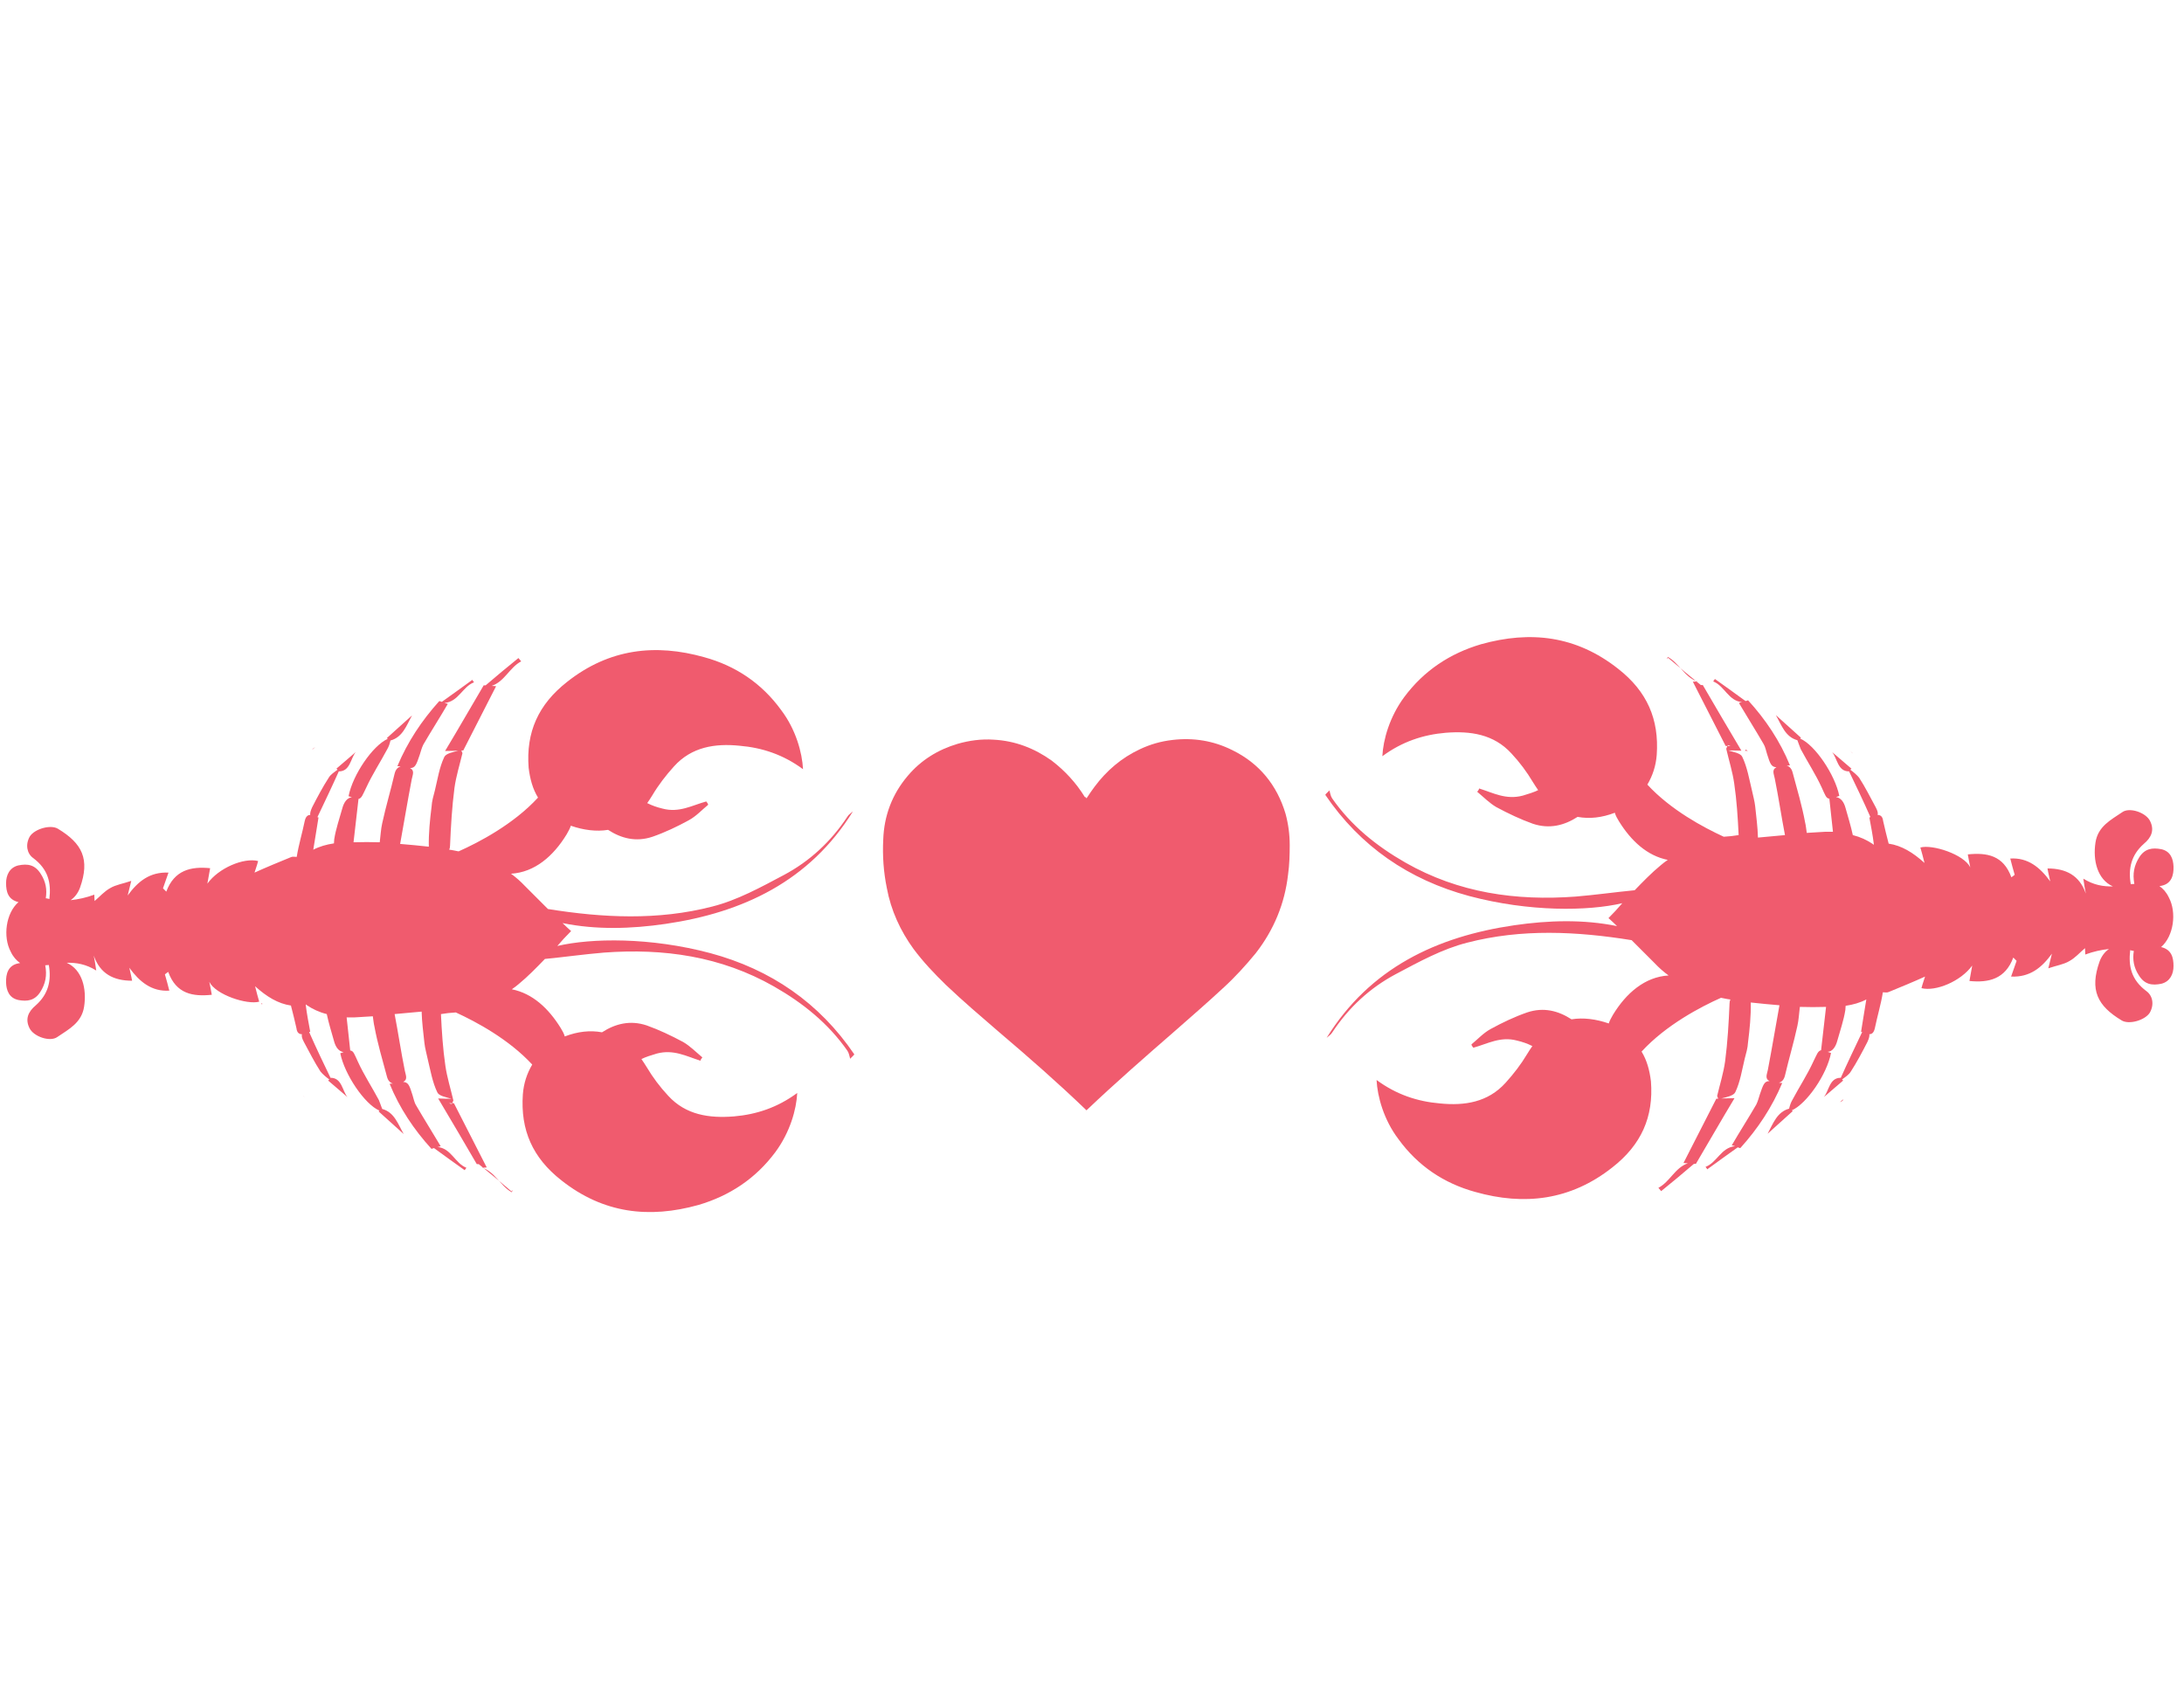 <?xml version="1.0" encoding="utf-8"?>
<!-- Generator: Adobe Illustrator 18.1.0, SVG Export Plug-In . SVG Version: 6.00 Build 0)  -->
<svg version="1.1" id="Layer_1" xmlns="http://www.w3.org/2000/svg" xmlns:xlink="http://www.w3.org/1999/xlink" x="0px" y="0px"
	 viewBox="-90 90 792 612" enable-background="new -90 90 792 612" xml:space="preserve">
<path fill="#F05B6E" d="M597,396.4c0,0.1,0,0.3,0,0.4c-0.1-0.1-0.3-0.3-0.4-0.3C596.7,396.4,596.8,396.4,597,396.4z"/>
<path fill="#F05B6E" d="M514.9,328.5c4,3.4,7.9,6.7,11.9,9.9c0.3,0,0.4,0,0.7,0c4.5,7.8,9.1,15.5,14,23.8c-2-0.1-3.5-0.1-4.8-0.1
	c2,0.6,4.5,1,5.1,2.3c1.8,3.7,2.5,8,3.5,12.1c0.4,1.9,1,4,1.2,5.9c0.4,3.8,0.9,7.5,1,11.3c3.2-0.3,6.6-0.6,9.8-0.9
	c-1.3-6.7-2.3-13.6-3.7-20.5c-0.3-1.6-1.2-3.2,0.6-4.1c-1.9-0.1-2.3-1.3-3.4-4.8c-0.4-1.2-0.6-2.6-1.3-3.7c-2.9-5-6-9.9-8.9-14.8
	c0.4-0.1,0.7-0.3,1.2-0.3c-5-0.4-6.4-5.9-10.5-7.5c0.1-0.3,0.4-0.6,0.6-0.9c3.7,2.6,7.5,5.4,11.1,8c0.3-0.1,0.6-0.1,0.9-0.3
	c6.4,7,11.6,14.8,15.2,23.6c-0.4,0.1-0.7,0.1-1.2,0.1c1,0.3,1.8,1,2.2,2.6c1.6,6,3.4,12,4.5,18c0.3,1.2,0.4,2.5,0.6,3.8
	c2.2-0.1,4.4-0.3,6.6-0.4c1,0,1.9,0,2.9,0c-0.4-4-0.9-7.9-1.3-12c-1.2-0.1-1.5-1.3-2.8-4.1c-2.2-4.8-5.1-9.2-7.6-13.9
	c-0.4-0.9-0.7-2-1.2-3.2c-4.4-1.2-5.7-5.4-7.8-9.1c3.1,2.8,6,5.4,9.1,8.2c-0.1,0.1-0.1,0.1-0.3,0.3c5.4,2.3,12.7,13.2,14.2,20.8
	c-0.4,0.1-0.9,0.3-1.2,0.4c1.8,0.3,2.9,1.8,3.5,4.1c0.9,3.2,1.9,6.4,2.6,9.7c2.8,0.7,5.1,1.8,7.2,3.2c0.1,0.1,0.3,0.3,0.4,0.3
	c0-0.1,0-0.3,0-0.4c-0.4-3.2-1-6.3-1.6-9.5c0.1,0,0.3-0.1,0.4-0.1c-2.6-5.9-5.1-11.1-7.8-16.7c0,0,0,0,0,0.1c-4.1,0-4.2-4.7-6.1-7
	c2.3,2,4.7,4,7,6c-0.1,0.1-0.3,0.3-0.4,0.4c1.2,0.9,2.3,1.8,3.2,2.9c2.2,3.4,4.1,7.2,6,10.7c0.7,1.3,0.9,2.2,0.7,2.8
	c0.9,0,1.8,0.4,2,2.2c0.6,2.8,1.3,5.4,2,8.2c4.7,0.7,8.8,3.2,13,7c-0.6-2.3-1-4-1.5-5.6c4.4-1.2,15.8,2.5,18.1,7.2
	c-0.3-1.5-0.6-2.9-0.9-4.7c6.9-0.7,12.9,0.3,15.8,8.3c0.4-0.3,0.9-0.6,1.2-0.9c-0.6-1.9-1-3.7-1.6-5.9c6.4-0.4,10.8,3.2,14.5,8.3
	c-0.3-1.5-0.7-2.9-1-4.7c6.7,0,11.6,2.5,13.9,9.1c-0.3-1.6-0.6-3.1-0.9-5.4c3.7,2.3,7.2,2.9,10.7,2.8c-5.6-2.5-7.3-9.4-6.3-15.9
	c0.9-5.9,5.6-8.2,9.7-11c2.6-1.9,8.6,0.1,10.1,3.2c1.6,3.2,0.6,5.9-2.3,8.3c-4.5,4-5.7,8.9-4.7,14.6c0.4,0,0.9-0.1,1.3-0.1
	c-0.7-3.7-0.1-6.7,1.8-9.7c2-3.1,4.7-3.5,7.9-2.9c3.4,0.7,4.4,3.5,4.5,6.3c0.1,3.1-0.7,6.3-4.5,7c-0.1,0-0.4,0.1-0.6,0.1
	c1.3,0.9,2.5,2.2,3.4,4.1c2.9,5.4,1.8,14-2.8,18c3.8,0.9,4.5,3.8,4.5,6.9c0,2.8-1.2,5.6-4.4,6.4c-3.4,0.7-6.1,0.3-8.2-3.1
	c-1.8-2.8-2.3-5.6-1.8-8.8c-0.4-0.1-0.9-0.1-1.3-0.3c-0.7,5.9,0.4,10.8,5.9,14.9c2.2,1.6,2.9,4.8,1.2,7.8c-1.8,2.8-7.6,4.4-10.2,2.8
	c-8.8-5.3-11.7-11-8-21.4c0.7-1.9,1.9-3.5,3.4-4.5c-2.8,0.3-5.6,0.9-8.6,2c0-1-0.1-1.9-0.1-2.3c-1.9,1.6-3.5,3.5-5.7,4.7
	c-2,1.2-4.7,1.6-7.6,2.6c0.6-2.3,0.9-3.8,1.3-5.3c-3.7,5.1-8,8.6-14.8,8.3c0.7-1.9,1.3-3.8,2-5.7c-0.4-0.4-0.7-0.7-1.2-1.2
	c-2.9,7.8-8.9,9.2-15.9,8.5c0.3-1.6,0.6-3.2,1-5.6c-4.1,5.7-13.2,9.5-18.4,8.2c0.4-1.6,1-3.2,1.3-4.2c-4.2,1.9-8.8,3.8-13.2,5.6
	c-0.6,0.3-1.3,0.1-2,0.1h-0.1c-0.7,4.4-2,8.6-2.9,13c-0.4,1.8-1.2,2.2-2,2.2c0.1,0.6-0.1,1.5-0.7,2.8c-1.9,3.7-3.8,7.3-6,10.7
	c-0.7,1.2-2,2-3.2,2.9c0.1,0.1,0.3,0.3,0.4,0.4c-2.3,2-4.7,4-7,6c1.9-2.3,2-7,6.1-7c0,0,0,0,0,0.1c2.5-5.6,5-10.8,7.8-16.7
	c-0.1,0-0.3-0.1-0.4-0.1c0.6-4,1.3-7.8,1.9-11.7c-2.3,1.2-4.8,1.9-7.5,2.3c0,0.4-0.1,1-0.1,1.5c-0.6,3.8-1.9,7.5-2.9,11.1
	c-0.6,2.3-1.8,4-3.5,4.1c0.4,0.1,0.7,0.3,1.2,0.4c-1.5,7.8-8.8,18.4-14.2,20.8c0.1,0.1,0.1,0.1,0.3,0.3c-3.1,2.8-6,5.4-9.1,8.2
	c2-3.7,3.4-7.9,7.8-9.1c0.3-1.2,0.6-2.2,1.2-3.2c2.5-4.7,5.4-9.1,7.6-13.9c1.3-2.6,1.6-3.8,2.8-4.1c0.6-5.4,1.2-10.5,1.8-15.7
	c-3.2,0.1-6.4,0.1-9.5,0c-0.3,2.3-0.4,4.7-0.9,6.9c-1.3,6-3.1,12-4.5,18c-0.4,1.6-1.2,2.3-2.2,2.6c0.3,0,0.7,0.1,1.2,0.1
	c-3.7,8.8-8.8,16.5-15.2,23.6c-0.3-0.1-0.6-0.1-0.9-0.3c-3.7,2.6-7.5,5.4-11.1,8c-0.1-0.3-0.4-0.6-0.6-0.9c4.2-1.6,5.6-7,10.7-7.5
	c-0.4-0.1-0.9-0.3-1.2-0.3c2.9-5,6-9.8,8.9-14.8c0.6-1.2,0.9-2.5,1.3-3.7c1.2-3.5,1.6-4.8,3.5-4.8c-1.8-0.9-0.9-2.5-0.6-4.1
	c1.5-7.8,2.8-15.7,4.2-23.4c-3.5-0.3-6.9-0.6-10.4-1c0.1,4.8-0.4,9.7-1,14.5c-0.1,2-0.7,4-1.2,5.9c-1,4.1-1.6,8.3-3.4,12.1
	c-0.6,1.3-3.1,1.8-5.1,2.3c1.3,0,2.8-0.1,4.8-0.1c-5,8.3-9.5,16.2-14,23.8c-0.3,0-0.4,0-0.7,0l0,0c-4,3.4-7.9,6.7-11.9,9.9
	c-0.3-0.4-0.6-0.7-1-1.2c4.2-2.2,6-7.3,10.7-8.9c-0.7,0-1.2-0.1-1.6-0.1c3.8-7.5,7.8-15.2,11.9-23.3c0.3,0,0.4,0,0.7,0
	c-0.1-0.3-0.3-0.7-0.4-1c1-4.2,2.3-8.3,2.9-12.6c0.9-6.9,1.3-13.9,1.6-20.9c0-0.6,0.1-1,0.3-1.5c-1.2-0.1-2.2-0.4-3.4-0.6
	c-7.2,3.2-19.9,9.8-28.8,19.5c1.9,3.1,2.9,6.7,3.4,10.8c1,12.9-3.5,23-14,31.2c-15.2,12-32,13.9-49.7,8.9
	c-11.3-3.1-20.8-9.4-27.9-19.2c-5.3-7-7.6-15.4-7.9-21.4c7.2,5.3,14.8,7.8,23,8.5c8.9,0.9,17.4-0.4,23.8-7.5
	c2.9-3.2,5.6-6.7,7.8-10.4c0.6-1,1.2-1.9,1.9-2.9c-1.8-0.9-3.5-1.5-5.6-2c-6-1.6-10.7,1.2-15.8,2.6c-0.3-0.4-0.6-0.7-0.7-1.2
	c2.3-1.9,4.4-4.2,7-5.6c4.2-2.3,8.6-4.4,13.2-6c6-2,11.3-0.6,16.1,2.5c4.2-0.7,8.9-0.1,13.5,1.5c0.3-1,0.9-2,1.5-3.1
	c4.8-7.9,11.6-13.8,20.2-14.3c-1.8-1.3-3.5-2.8-5.1-4.5c-2.8-2.8-5.6-5.6-8.3-8.3c-19.9-3.2-39.9-4.2-59.6,0.9
	c-9.1,2.3-17.6,7-25.9,11.4c-9.4,5-17.1,12.1-23.1,21.2c-0.4,0.7-1.3,1.3-2,1.9c15.7-25.3,39.9-36.7,68-40.8
	c12.4-1.8,25-2.2,37.3,0.3c-1-1-2-1.9-3.1-2.9c1.8-1.8,3.4-3.5,5-5.4c-12.4,2.9-33.7,3.2-55.5-2.6c-21.9-5.9-39.5-18-52.2-36.7
	c0.4-0.6,1-1,1.5-1.6c0.3,1,0.4,2,1,2.9c6.9,9.9,16.1,17.3,26.6,23.3c19.3,11,40.1,13.9,61.7,12.3c7.2-0.6,14.2-1.6,21.4-2.3
	c3.1-3.2,6.1-6.3,9.5-9.1c0.7-0.6,1.6-1.3,2.5-1.9c-7.5-1.5-13.3-6.9-17.7-14c-0.6-1-1.2-2-1.5-3.1c-4.7,1.8-9.2,2.3-13.5,1.5
	c-4.8,3.1-10.2,4.5-16.2,2.5c-4.5-1.6-8.9-3.7-13.2-6c-2.6-1.5-4.7-3.7-7-5.6c0.3-0.4,0.6-0.7,0.7-1.2c5.1,1.6,9.7,4.2,15.8,2.6
	c2-0.6,4-1.2,5.6-2c-0.6-0.9-1.3-1.9-1.9-2.9c-2.2-3.7-4.8-7.2-7.8-10.4c-6.4-7-14.9-8.2-23.8-7.5c-8.2,0.7-15.8,3.2-23,8.5
	c0.3-6,2.6-14.2,7.9-21.4c7.2-9.7,16.7-15.9,27.9-19.2c17.9-5,34.5-3.1,49.7,8.9c10.5,8.2,14.9,18.3,14,31.2
	c-0.3,4-1.5,7.6-3.4,10.8c8.5,9.2,20.3,15.5,27.7,18.9l0,0c1.8-0.1,3.7-0.3,5.4-0.6c-0.3-6.3-0.7-12.6-1.6-18.7
	c-0.6-4.2-1.9-8.3-2.9-12.6c0.1-0.3,0.3-0.7,0.4-1c0.3,0,0.7,0,1.2,0c-0.3-0.1-0.7-0.3-1-0.3c0,0.1-0.1,0.1-0.1,0.3
	c-0.3,0-0.6,0-0.7,0c-4.1-8-8-15.7-11.9-23.3c0.4,0,0.9-0.1,1.6-0.1c-4.7-1.6-6.6-6.7-10.7-8.9C514.3,329.4,514.6,329,514.9,328.5z"
	/>
<path fill="#F05B6E" d="M577.3,489.6c0.4-0.3,0.7-0.6,1.2-1C578.2,489.1,577.9,489.3,577.3,489.6z"/>
<path fill="#F05B6E" d="M577.3,489.6c0.4-0.3,0.7-0.6,1.2-1C578.2,489.1,577.9,489.3,577.3,489.6z"/>
<path fill="#F05B6E" d="M543,361.9c0.3,0.1,0.6,0.3,1,0.3c-0.4,0-0.7,0-1.2,0C543,362.1,543,361.9,543,361.9z"/>
<path fill="#F05B6E" d="M543,361.9c0.3,0.1,0.6,0.3,1,0.3c-0.4,0-0.7,0-1.2,0C543,362.1,543,361.9,543,361.9z"/>
<path fill="#F05B6E" d="M580.7,362.2c0.4,0.3,0.9,0.6,1.2,1C581.4,362.8,581.2,362.5,580.7,362.2z"/>
<g id="h3hEbN.tif">
	<g>
		<path fill="#F05B6E" d="M304,379.5c1-1.5,1.9-2.9,2.9-4.2c4.4-5.9,9.8-10.5,16.4-13.6c3.8-1.8,7.6-2.9,11.9-3.4
			c7.6-0.9,14.9,0.3,21.7,3.7c9.8,4.8,16.2,12.7,19.3,23.1c1,3.7,1.5,7.5,1.5,11.3c0,3.5-0.1,7.2-0.6,10.7
			c-1.2,10.5-5.1,20-11.7,28.5c-3.7,4.5-7.6,8.8-11.9,12.7c-5.7,5.3-11.6,10.4-17.4,15.5c-10.8,9.4-21.7,18.9-32,28.7l-0.1,0.1
			c-0.1-0.1-0.1-0.1-0.3-0.3c-10.1-9.7-20.6-18.9-31.2-27.9c-6.6-5.7-13.2-11.3-19.5-17.3c-4.2-4.1-8.2-8.3-11.7-13
			c-4.8-6.6-8.2-14-9.7-22.1c-1.2-5.9-1.6-11.7-1.3-17.6c0.3-8.6,3.2-16.4,8.9-23.1c4.8-5.7,11-9.5,18.1-11.6
			c4.2-1.2,8.6-1.8,13-1.5c7.8,0.4,14.8,3.1,21.1,7.6c4.8,3.7,8.8,8,12,13.2C303.7,379,303.9,379.2,304,379.5z"/>
	</g>
</g>
<path fill="#F05B6E" d="M4.8,454.1c0-0.1,0-0.3,0-0.4c0.1,0.1,0.3,0.3,0.4,0.3C5.1,454.1,5,454.1,4.8,454.1z"/>
<path fill="#F05B6E" d="M95.5,522c-4-3.4-7.9-6.7-11.9-9.9c-0.3,0-0.4,0-0.7,0c-4.5-7.8-9.1-15.5-14-23.8c2,0.1,3.5,0.1,4.8,0.1
	c-2-0.6-4.5-1-5.1-2.3c-1.8-3.7-2.5-8-3.5-12.1c-0.4-1.9-1-4-1.2-5.9c-0.4-3.8-0.9-7.5-1-11.3c-3.2,0.3-6.6,0.6-9.8,0.9
	c1.3,6.7,2.3,13.6,3.7,20.5c0.3,1.6,1.2,3.2-0.6,4.1c1.9,0.1,2.3,1.3,3.4,4.8c0.4,1.2,0.6,2.6,1.3,3.7c2.9,5,6,9.9,8.9,14.8
	c-0.4,0.1-0.7,0.3-1.2,0.3c5,0.4,6.4,5.9,10.5,7.5c-0.1,0.3-0.4,0.6-0.6,0.9c-3.7-2.6-7.5-5.4-11.1-8c-0.3,0.1-0.6,0.1-0.9,0.3
	c-6.4-7-11.6-14.8-15.2-23.6c0.4-0.1,0.7-0.1,1.2-0.1c-1-0.3-1.8-1-2.2-2.6c-1.6-6-3.4-12-4.5-18c-0.3-1.2-0.4-2.5-0.6-3.8
	c-2.2,0.1-4.4,0.3-6.6,0.4c-1,0-1.9,0-2.9,0c0.4,4,0.9,7.9,1.3,12c1.2,0.1,1.5,1.3,2.8,4.1c2.2,4.8,5.1,9.2,7.6,13.9
	c0.4,0.9,0.7,2,1.2,3.2c4.4,1.2,5.7,5.4,7.8,9.1c-3.1-2.8-6-5.4-9.1-8.2c0.1-0.1,0.1-0.1,0.3-0.3c-5.4-2.3-12.7-13.2-14.2-20.8
	c0.4-0.1,0.9-0.3,1.2-0.4c-1.8-0.3-2.9-1.8-3.5-4.1c-0.9-3.2-1.9-6.4-2.6-9.7c-2.8-0.7-5.1-1.8-7.2-3.2c-0.1-0.1-0.3-0.3-0.4-0.3
	c0,0.1,0,0.3,0,0.4c0.4,3.2,1,6.3,1.6,9.5c-0.1,0-0.3,0.1-0.4,0.1c2.6,5.9,5.1,11.1,7.8,16.7c0,0,0,0,0-0.1c4.1,0,4.2,4.7,6.1,7
	c-2.3-2-4.7-4-7-6c0.1-0.1,0.3-0.3,0.4-0.4c-1.2-0.9-2.3-1.8-3.2-2.9c-2.2-3.4-4.1-7.2-6-10.7c-0.7-1.3-0.9-2.2-0.7-2.8
	c-0.9,0-1.8-0.4-2-2.2c-0.6-2.8-1.3-5.4-2-8.2c-4.7-0.7-8.8-3.2-13-7c0.6,2.3,1,4,1.5,5.6c-4.4,1.2-15.8-2.5-18.1-7.2
	c0.3,1.5,0.6,2.9,0.9,4.7c-6.9,0.7-12.9-0.3-15.8-8.3c-0.4,0.3-0.9,0.6-1.2,0.9c0.6,1.9,1,3.7,1.6,5.9c-6.4,0.4-10.8-3.2-14.5-8.3
	c0.3,1.5,0.7,2.9,1,4.7c-6.7,0-11.6-2.5-13.9-9.1c0.3,1.6,0.6,3.1,0.9,5.4c-3.7-2.3-7.2-2.9-10.7-2.8c5.6,2.5,7.3,9.4,6.3,15.9
	c-0.9,5.9-5.6,8.2-9.7,11c-2.6,1.9-8.6-0.1-10.1-3.2c-1.6-3.2-0.6-5.9,2.3-8.3c4.5-4,5.7-8.9,4.7-14.6c-0.4,0-0.9,0.1-1.3,0.1
	c0.7,3.7,0.1,6.7-1.8,9.7c-2,3.1-4.7,3.5-7.9,2.9c-3.4-0.7-4.4-3.5-4.5-6.3c-0.1-3.1,0.7-6.3,4.5-7c0.1,0,0.4-0.1,0.6-0.1
	c-1.3-0.9-2.5-2.2-3.4-4.1c-2.9-5.4-1.8-14,2.8-18c-3.8-0.9-4.5-3.8-4.5-6.9c0-2.8,1.2-5.6,4.4-6.4c3.4-0.7,6.1-0.3,8.2,3.1
	c1.8,2.8,2.3,5.6,1.8,8.8c0.4,0.1,0.9,0.1,1.3,0.3c0.7-5.9-0.4-10.8-5.9-14.9c-2.2-1.6-2.9-4.8-1.2-7.8c1.8-2.8,7.6-4.4,10.2-2.8
	c8.8,5.3,11.7,11,8,21.4c-0.7,1.9-1.9,3.5-3.4,4.5c2.8-0.3,5.6-0.9,8.6-2c0,1,0.1,1.9,0.1,2.3c1.9-1.6,3.5-3.5,5.7-4.7
	c2-1.2,4.7-1.6,7.6-2.6c-0.6,2.3-0.9,3.8-1.3,5.3c3.7-5.1,8-8.6,14.8-8.3c-0.7,1.9-1.3,3.8-2,5.7c0.4,0.4,0.7,0.7,1.2,1.2
	c2.9-7.8,8.9-9.2,15.9-8.5c-0.3,1.6-0.6,3.2-1,5.6c4.1-5.7,13.2-9.5,18.4-8.2c-0.4,1.6-1,3.2-1.3,4.2c4.2-1.9,8.8-3.8,13.2-5.6
	c0.6-0.3,1.3-0.1,2-0.1h0.1c0.7-4.4,2-8.6,2.9-13c0.4-1.8,1.2-2.2,2-2.2c-0.1-0.6,0.1-1.5,0.7-2.8c1.9-3.7,3.8-7.3,6-10.7
	c0.7-1.2,2-2,3.2-2.9c-0.1-0.1-0.3-0.3-0.4-0.4c2.3-2,4.7-4,7-6c-1.9,2.3-2,7-6.1,7c0,0,0,0,0-0.1c-2.5,5.6-5,10.8-7.8,16.7
	c0.1,0,0.3,0.1,0.4,0.1c-0.6,4-1.3,7.8-1.9,11.7c2.3-1.2,4.8-1.9,7.5-2.3c0-0.4,0.1-1,0.1-1.5c0.6-3.8,1.9-7.5,2.9-11.1
	c0.6-2.3,1.8-4,3.5-4.1c-0.4-0.1-0.7-0.3-1.2-0.4c1.5-7.8,8.8-18.4,14.2-20.8c-0.1-0.1-0.1-0.1-0.3-0.3c3.1-2.8,6-5.4,9.1-8.2
	c-2,3.7-3.4,7.9-7.8,9.1c-0.3,1.2-0.6,2.2-1.2,3.2c-2.5,4.7-5.4,9.1-7.6,13.9c-1.3,2.6-1.6,3.8-2.8,4.1c-0.6,5.4-1.2,10.5-1.8,15.7
	c3.2-0.1,6.4-0.1,9.5,0c0.3-2.3,0.4-4.7,0.9-6.9c1.3-6,3.1-12,4.5-18c0.4-1.6,1.2-2.3,2.2-2.6c-0.3,0-0.7-0.1-1.2-0.1
	c3.7-8.8,8.8-16.5,15.2-23.6c0.3,0.1,0.6,0.1,0.9,0.3c3.7-2.6,7.5-5.4,11.1-8c0.1,0.3,0.4,0.6,0.6,0.9c-4.2,1.6-5.6,7-10.7,7.5
	c0.4,0.1,0.9,0.3,1.2,0.3c-2.9,5-6,9.8-8.9,14.8c-0.6,1.2-0.9,2.5-1.3,3.7c-1.2,3.5-1.6,4.8-3.5,4.8c1.8,0.9,0.9,2.5,0.6,4.1
	c-1.5,7.8-2.8,15.7-4.2,23.4c3.5,0.3,6.9,0.6,10.4,1c-0.1-4.8,0.4-9.7,1-14.5c0.1-2,0.7-4,1.2-5.9c1-4.1,1.6-8.3,3.4-12.1
	c0.6-1.3,3.1-1.8,5.1-2.3c-1.3,0-2.8,0.1-4.8,0.1c5-8.3,9.5-16.2,14-23.8c0.3,0,0.4,0,0.7,0l0,0c4-3.4,7.9-6.7,11.9-9.9
	c0.3,0.4,0.6,0.7,1,1.2c-4.2,2.2-6,7.3-10.7,8.9c0.7,0,1.2,0.1,1.6,0.1c-3.8,7.5-7.8,15.2-11.9,23.3c-0.3,0-0.4,0-0.7,0
	c0.1,0.3,0.3,0.7,0.4,1c-1,4.2-2.3,8.3-2.9,12.6c-0.9,6.9-1.3,13.9-1.6,20.9c0,0.6-0.1,1-0.3,1.5c1.2,0.1,2.2,0.4,3.4,0.6
	c7.2-3.2,19.9-9.8,28.8-19.5c-1.9-3.1-2.9-6.7-3.4-10.8c-1-12.9,3.5-23,14-31.2c15.2-12,32-13.9,49.7-8.9
	c11.3,3.1,20.8,9.4,27.9,19.2c5.3,7,7.6,15.4,7.9,21.4c-7.2-5.3-14.8-7.8-23-8.5c-8.9-0.9-17.4,0.4-23.8,7.5
	c-2.9,3.2-5.6,6.7-7.8,10.4c-0.6,1-1.2,1.9-1.9,2.9c1.8,0.9,3.5,1.5,5.6,2c6,1.6,10.7-1.2,15.8-2.6c0.3,0.4,0.6,0.7,0.7,1.2
	c-2.3,1.9-4.4,4.2-7,5.6c-4.2,2.3-8.6,4.4-13.2,6c-6,2-11.3,0.6-16.1-2.5c-4.2,0.7-8.9,0.1-13.5-1.5c-0.3,1-0.9,2-1.5,3.1
	c-4.8,7.9-11.6,13.8-20.2,14.3c1.8,1.3,3.5,2.8,5.1,4.5c2.8,2.8,5.6,5.6,8.3,8.3c19.9,3.2,39.9,4.2,59.6-0.9
	c9.1-2.3,17.6-7,25.9-11.4c9.4-5,17.1-12.1,23.1-21.2c0.4-0.7,1.3-1.3,2-1.9c-15.7,25.3-39.9,36.7-68,40.8
	c-12.4,1.8-25,2.2-37.3-0.3c1,1,2,1.9,3.1,2.9c-1.8,1.8-3.4,3.5-5,5.4c12.4-2.9,33.7-3.2,55.5,2.6c21.9,5.9,39.5,18,52.2,36.7
	c-0.4,0.6-1,1-1.5,1.6c-0.3-1-0.4-2-1-2.9c-6.9-9.9-16.1-17.3-26.6-23.3c-19.3-11-40.1-13.9-61.7-12.3c-7.2,0.6-14.2,1.6-21.4,2.3
	c-3.1,3.2-6.1,6.3-9.5,9.1c-0.7,0.6-1.6,1.3-2.5,1.9c7.5,1.5,13.3,6.9,17.7,14c0.6,1,1.2,2,1.5,3.1c4.7-1.8,9.2-2.3,13.5-1.5
	c4.8-3.1,10.2-4.5,16.2-2.5c4.5,1.6,8.9,3.7,13.2,6c2.6,1.5,4.7,3.7,7,5.6c-0.3,0.4-0.6,0.7-0.7,1.2c-5.1-1.6-9.7-4.2-15.8-2.6
	c-2,0.6-4,1.2-5.6,2c0.6,0.9,1.3,1.9,1.9,2.9c2.2,3.7,4.8,7.2,7.8,10.4c6.4,7,14.9,8.2,23.8,7.5c8.2-0.7,15.8-3.2,23-8.5
	c-0.3,6-2.6,14.2-7.9,21.4c-7.2,9.7-16.7,15.9-27.9,19.2c-17.9,5-34.5,3.1-49.7-8.9c-10.5-8.2-14.9-18.3-14-31.2
	c0.3-4,1.5-7.6,3.4-10.8c-8.5-9.2-20.3-15.5-27.7-18.9l0,0c-1.8,0.1-3.7,0.3-5.4,0.6c0.3,6.3,0.7,12.6,1.6,18.7
	c0.6,4.2,1.9,8.3,2.9,12.6c-0.1,0.3-0.3,0.7-0.4,1c-0.3,0-0.7,0-1.2,0c0.3,0.1,0.7,0.3,1,0.3c0-0.1,0.1-0.1,0.1-0.3
	c0.3,0,0.6,0,0.7,0c4.1,8,8,15.7,11.9,23.3c-0.4,0-0.9,0.1-1.6,0.1c4.7,1.6,6.6,6.7,10.7,8.9C96.1,521.1,95.8,521.5,95.5,522z"/>
<path fill="#F05B6E" d="M24.3,360.9c-0.4,0.3-0.7,0.6-1.2,1C23.5,361.5,23.8,361.2,24.3,360.9z"/>
<path fill="#F05B6E" d="M24.3,360.9c-0.4,0.3-0.7,0.6-1.2,1C23.5,361.5,23.8,361.2,24.3,360.9z"/>
<path fill="#F05B6E" d="M58.7,488.6c-0.3-0.1-0.6-0.3-1-0.3c0.4,0,0.7,0,1.2,0C58.8,488.5,58.8,488.6,58.7,488.6z"/>
<path fill="#F05B6E" d="M58.7,488.6c-0.3-0.1-0.6-0.3-1-0.3c0.4,0,0.7,0,1.2,0C58.8,488.5,58.8,488.6,58.7,488.6z"/>
<path fill="#F05B6E" d="M21.1,488.3c-0.4-0.3-0.9-0.6-1.2-1C20.3,487.7,20.6,488,21.1,488.3z"/>
</svg>
